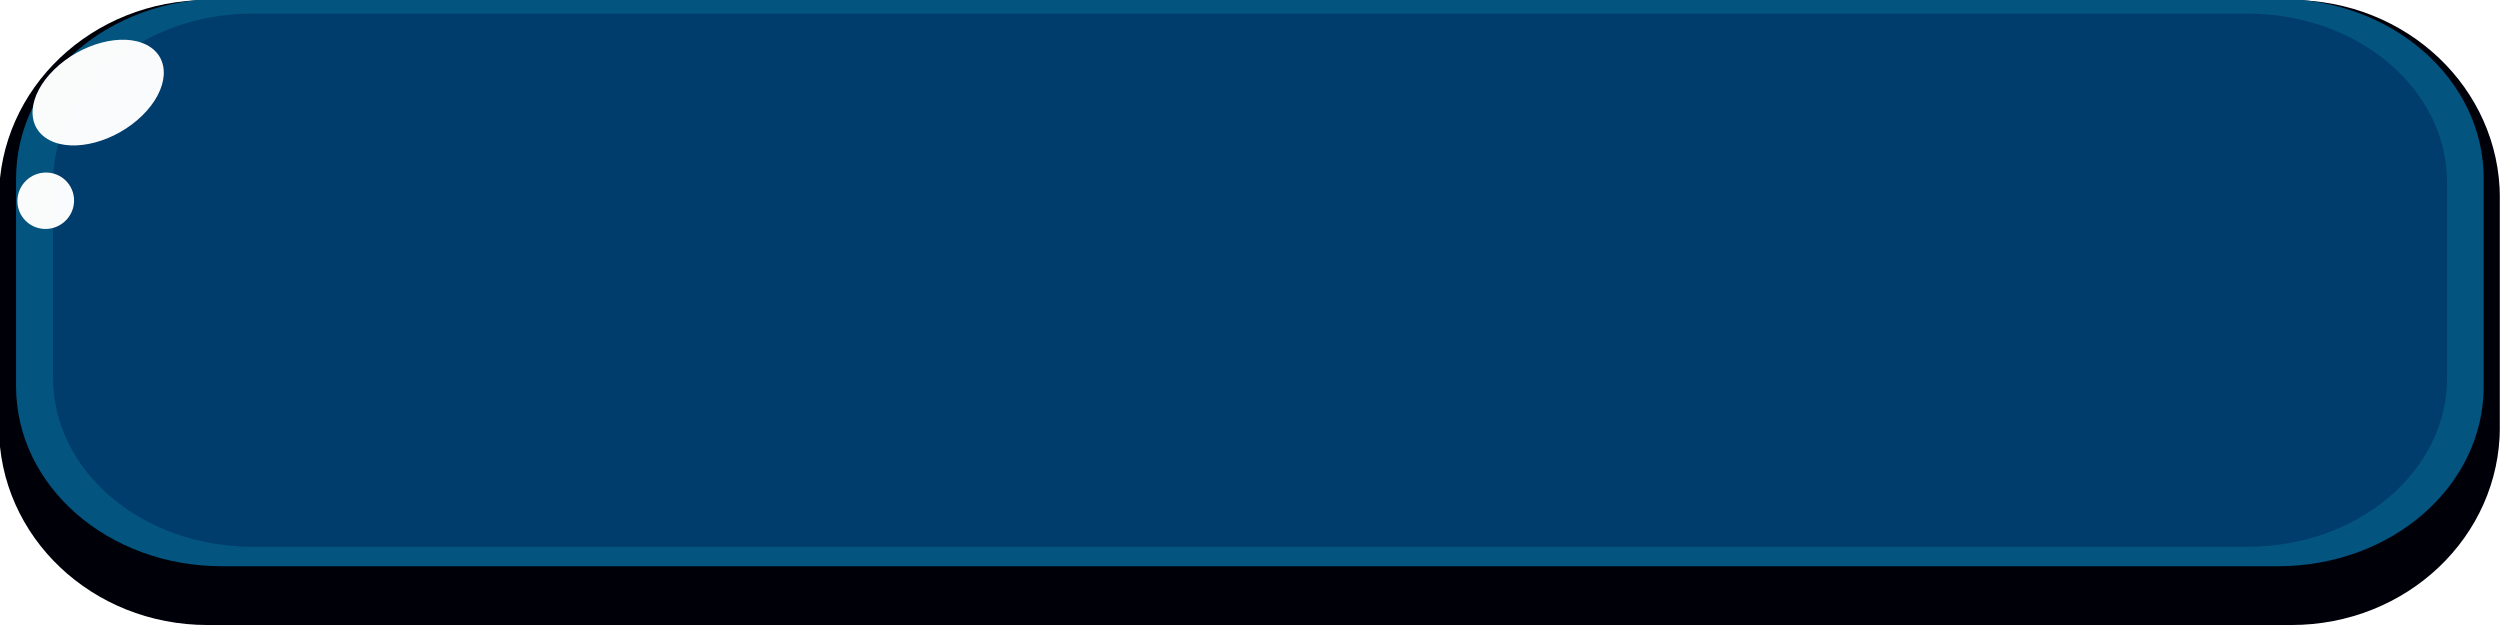 <?xml version="1.0" encoding="UTF-8" standalone="no"?>
<!-- Created with Inkscape (http://www.inkscape.org/) -->

<svg
   xmlns:dc="http://purl.org/dc/elements/1.1/"
   xmlns:cc="http://creativecommons.org/ns#"
   xmlns:rdf="http://www.w3.org/1999/02/22-rdf-syntax-ns#"
   xmlns:svg="http://www.w3.org/2000/svg"
   xmlns="http://www.w3.org/2000/svg"
   xmlns:sodipodi="http://sodipodi.sourceforge.net/DTD/sodipodi-0.dtd"
   xmlns:inkscape="http://www.inkscape.org/namespaces/inkscape"
   width="33.867mm"
   height="8.467mm"
   viewBox="0 0 33.867 8.467"
   version="1.1"
   id="svg4825"
   inkscape:version="0.92.4 (5da689c313, 2019-01-14)"
   sodipodi:docname="menuButton.svg">
  <defs
     id="defs4819">
    <clipPath
       clipPathUnits="userSpaceOnUse"
       id="clipPath1622">
      <rect
         style="opacity:1;fill:#fdc700;fill-opacity:1;stroke:none;stroke-width:0.731;stroke-miterlimit:4;stroke-dasharray:none;stroke-opacity:1"
         id="rect1624"
         width="32.173"
         height="8.467"
         x="-37.395"
         y="125.057" />
    </clipPath>
    <clipPath
       clipPathUnits="userSpaceOnUse"
       id="clipPath1642">
      <rect
         style="opacity:1;fill:#d45500;fill-opacity:1;stroke:none;stroke-width:16.592;stroke-miterlimit:4;stroke-dasharray:none;stroke-opacity:0.122"
         id="rect1644"
         width="31.82"
         height="8.168"
         x="-37.219"
         y="125.206"
         rx="1.896"
         ry="1.849" />
    </clipPath>
    <clipPath
       clipPathUnits="userSpaceOnUse"
       id="clipPath1614">
      <rect
         style="opacity:1;fill:#fdc700;fill-opacity:1;stroke:none;stroke-width:0.394;stroke-miterlimit:4;stroke-dasharray:none;stroke-opacity:1"
         id="rect1616"
         width="14.847"
         height="5.33"
         x="0.505"
         y="0.224"
         transform="matrix(0.828,-0.56,0.622,0.783,0,0)" />
    </clipPath>
    <clipPath
       clipPathUnits="userSpaceOnUse"
       id="clipPath1610">
      <rect
         style="opacity:1;fill:#fdc700;fill-opacity:1;stroke:none;stroke-width:0.596;stroke-miterlimit:4;stroke-dasharray:none;stroke-opacity:1"
         id="rect1612"
         width="18.661"
         height="9.705"
         x="0.502"
         y="-1.359"
         transform="matrix(0.182,-0.983,0.999,0.046,0,0)" />
    </clipPath>
    <clipPath
       clipPathUnits="userSpaceOnUse"
       id="clipPath1606">
      <rect
         style="opacity:1;fill:#fdc700;fill-opacity:1;stroke:none;stroke-width:0.731;stroke-miterlimit:4;stroke-dasharray:none;stroke-opacity:1"
         id="rect1608"
         width="32.173"
         height="8.467"
         x="-37.395"
         y="125.057" />
    </clipPath>
    <clipPath
       clipPathUnits="userSpaceOnUse"
       id="clipPath1622-0">
      <rect
         style="opacity:1;fill:#fdc700;fill-opacity:1;stroke:none;stroke-width:0.731;stroke-miterlimit:4;stroke-dasharray:none;stroke-opacity:1"
         id="rect1624-5"
         width="32.173"
         height="8.467"
         x="-37.395"
         y="125.057" />
    </clipPath>
    <clipPath
       clipPathUnits="userSpaceOnUse"
       id="clipPath1622-0-0">
      <rect
         style="opacity:1;fill:#fdc700;fill-opacity:1;stroke:none;stroke-width:0.731;stroke-miterlimit:4;stroke-dasharray:none;stroke-opacity:1"
         id="rect1624-5-0"
         width="32.173"
         height="8.467"
         x="-37.395"
         y="125.057" />
    </clipPath>
    <clipPath
       clipPathUnits="userSpaceOnUse"
       id="clipPath1622-0-0-5">
      <rect
         style="opacity:1;fill:#fdc700;fill-opacity:1;stroke:none;stroke-width:0.731;stroke-miterlimit:4;stroke-dasharray:none;stroke-opacity:1"
         id="rect1624-5-0-6"
         width="32.173"
         height="8.467"
         x="-37.395"
         y="125.057" />
    </clipPath>
    <clipPath
       clipPathUnits="userSpaceOnUse"
       id="clipPath1614-7">
      <rect
         style="opacity:1;fill:#fdc700;fill-opacity:1;stroke:none;stroke-width:0.394;stroke-miterlimit:4;stroke-dasharray:none;stroke-opacity:1"
         id="rect1616-9"
         width="14.847"
         height="5.33"
         x="0.505"
         y="0.224"
         transform="matrix(0.828,-0.56,0.622,0.783,0,0)" />
    </clipPath>
    <filter
       inkscape:collect="always"
       style="color-interpolation-filters:sRGB"
       id="filter7446-5"
       x="-0.022"
       width="1.045"
       y="-0.025"
       height="1.051">
      <feGaussianBlur
         inkscape:collect="always"
         stdDeviation="0.009"
         id="feGaussianBlur7448-1" />
    </filter>
    <clipPath
       clipPathUnits="userSpaceOnUse"
       id="clipPath1610-8">
      <rect
         style="opacity:1;fill:#fdc700;fill-opacity:1;stroke:none;stroke-width:0.596;stroke-miterlimit:4;stroke-dasharray:none;stroke-opacity:1"
         id="rect1612-9"
         width="18.661"
         height="9.705"
         x="0.502"
         y="-1.359"
         transform="matrix(0.182,-0.983,0.999,0.046,0,0)" />
    </clipPath>
    <filter
       inkscape:collect="always"
       style="color-interpolation-filters:sRGB"
       id="filter10678-2"
       x="-0.052"
       width="1.105"
       y="-0.027"
       height="1.055">
      <feGaussianBlur
         inkscape:collect="always"
         stdDeviation="0.008"
         id="feGaussianBlur10680-7" />
    </filter>
  </defs>
  <sodipodi:namedview
     id="base"
     pagecolor="#ffffff"
     bordercolor="#666666"
     borderopacity="1.0"
     inkscape:pageopacity="0.0"
     inkscape:pageshadow="2"
     inkscape:zoom="5.6"
     inkscape:cx="67.556982"
     inkscape:cy="35.386314"
     inkscape:document-units="mm"
     inkscape:current-layer="layer1"
     showgrid="false"
     inkscape:window-width="1920"
     inkscape:window-height="1003"
     inkscape:window-x="-4"
     inkscape:window-y="-4"
     inkscape:window-maximized="1" />
  <g
     inkscape:label="Layer 1"
     inkscape:groupmode="layer"
     id="layer1"
     transform="translate(-16.886,-53.459)">
    <path
       transform="matrix(1.053,0,0,1,56.249,-71.598)"
       style="display:inline;fill:#000009;fill-opacity:1;stroke:none;stroke-width:1.921;stroke-miterlimit:4;stroke-dasharray:none;enable-background:new"
       d="m -34.711,125.057 h 26.806 c 1.487,0 2.684,1.197 2.684,2.684 v 3.099 c 0,1.487 -1.197,2.684 -2.684,2.684 H -34.711 c -1.487,0 -2.684,-1.197 -2.684,-2.684 v -3.099 c 0,-1.487 1.197,-2.684 2.684,-2.684 z"
       id="rect4577-3-3-7"
       inkscape:connector-curvature="0"
       sodipodi:nodetypes="sssssssss"
       clip-path="url(#clipPath1622-0-0-5)" />
    <path
       transform="matrix(1.039,0,0,0.908,55.957,-60.11)"
       style="display:inline;fill:#03547e;fill-opacity:1;stroke:none;stroke-width:1.921;stroke-miterlimit:4;stroke-dasharray:none;enable-background:new"
       d="m -34.711,125.057 h 26.806 c 1.487,0 2.684,1.197 2.684,2.684 v 3.099 c 0,1.487 -1.197,2.684 -2.684,2.684 H -34.711 c -1.487,0 -2.684,-1.197 -2.684,-2.684 v -3.099 c 0,-1.487 1.197,-2.684 2.684,-2.684 z"
       id="rect4577-3-3"
       inkscape:connector-curvature="0"
       sodipodi:nodetypes="sssssssss"
       clip-path="url(#clipPath1622-0-0)" />
    <path
       transform="matrix(1.008,0,0,0.853,55.299,-53.03)"
       style="display:inline;fill:#003c6c;fill-opacity:1;stroke:none;stroke-width:1.921;stroke-miterlimit:4;stroke-dasharray:none;enable-background:new"
       d="m -34.711,125.057 h 26.806 c 1.487,0 2.684,1.197 2.684,2.684 v 3.099 c 0,1.487 -1.197,2.684 -2.684,2.684 H -34.711 c -1.487,0 -2.684,-1.197 -2.684,-2.684 v -3.099 c 0,-1.487 1.197,-2.684 2.684,-2.684 z"
       id="rect4577-3"
       inkscape:connector-curvature="0"
       sodipodi:nodetypes="sssssssss"
       clip-path="url(#clipPath1622-0)" />
    <ellipse
       style="display:inline;opacity:1;fill:#ffffff;fill-opacity:0.98;stroke:none;stroke-width:0.235;stroke-miterlimit:4;stroke-dasharray:none;stroke-opacity:0.518;filter:url(#filter7446-5);enable-background:new"
       id="path4558-9"
       ry="0.488"
       rx="0.35"
       cy="0.155"
       cx="1.733"
       transform="matrix(1.702,0.893,-1.352,1.32,15.476,52.961)"
       clip-path="url(#clipPath1614-7)" />
    <ellipse
       style="display:inline;opacity:1;fill:#ffffff;fill-opacity:0.98;stroke:none;stroke-width:0.044;stroke-miterlimit:4;stroke-dasharray:none;filter:url(#filter10678-2);enable-background:new"
       id="path4530-8-6-1-6-4"
       cx="2.199"
       cy="-0.994"
       rx="0.342"
       ry="0.179"
       transform="matrix(0.098,1.112,-2.136,0.206,15.167,53.938)"
       clip-path="url(#clipPath1610-8)" />
  </g>
</svg>
